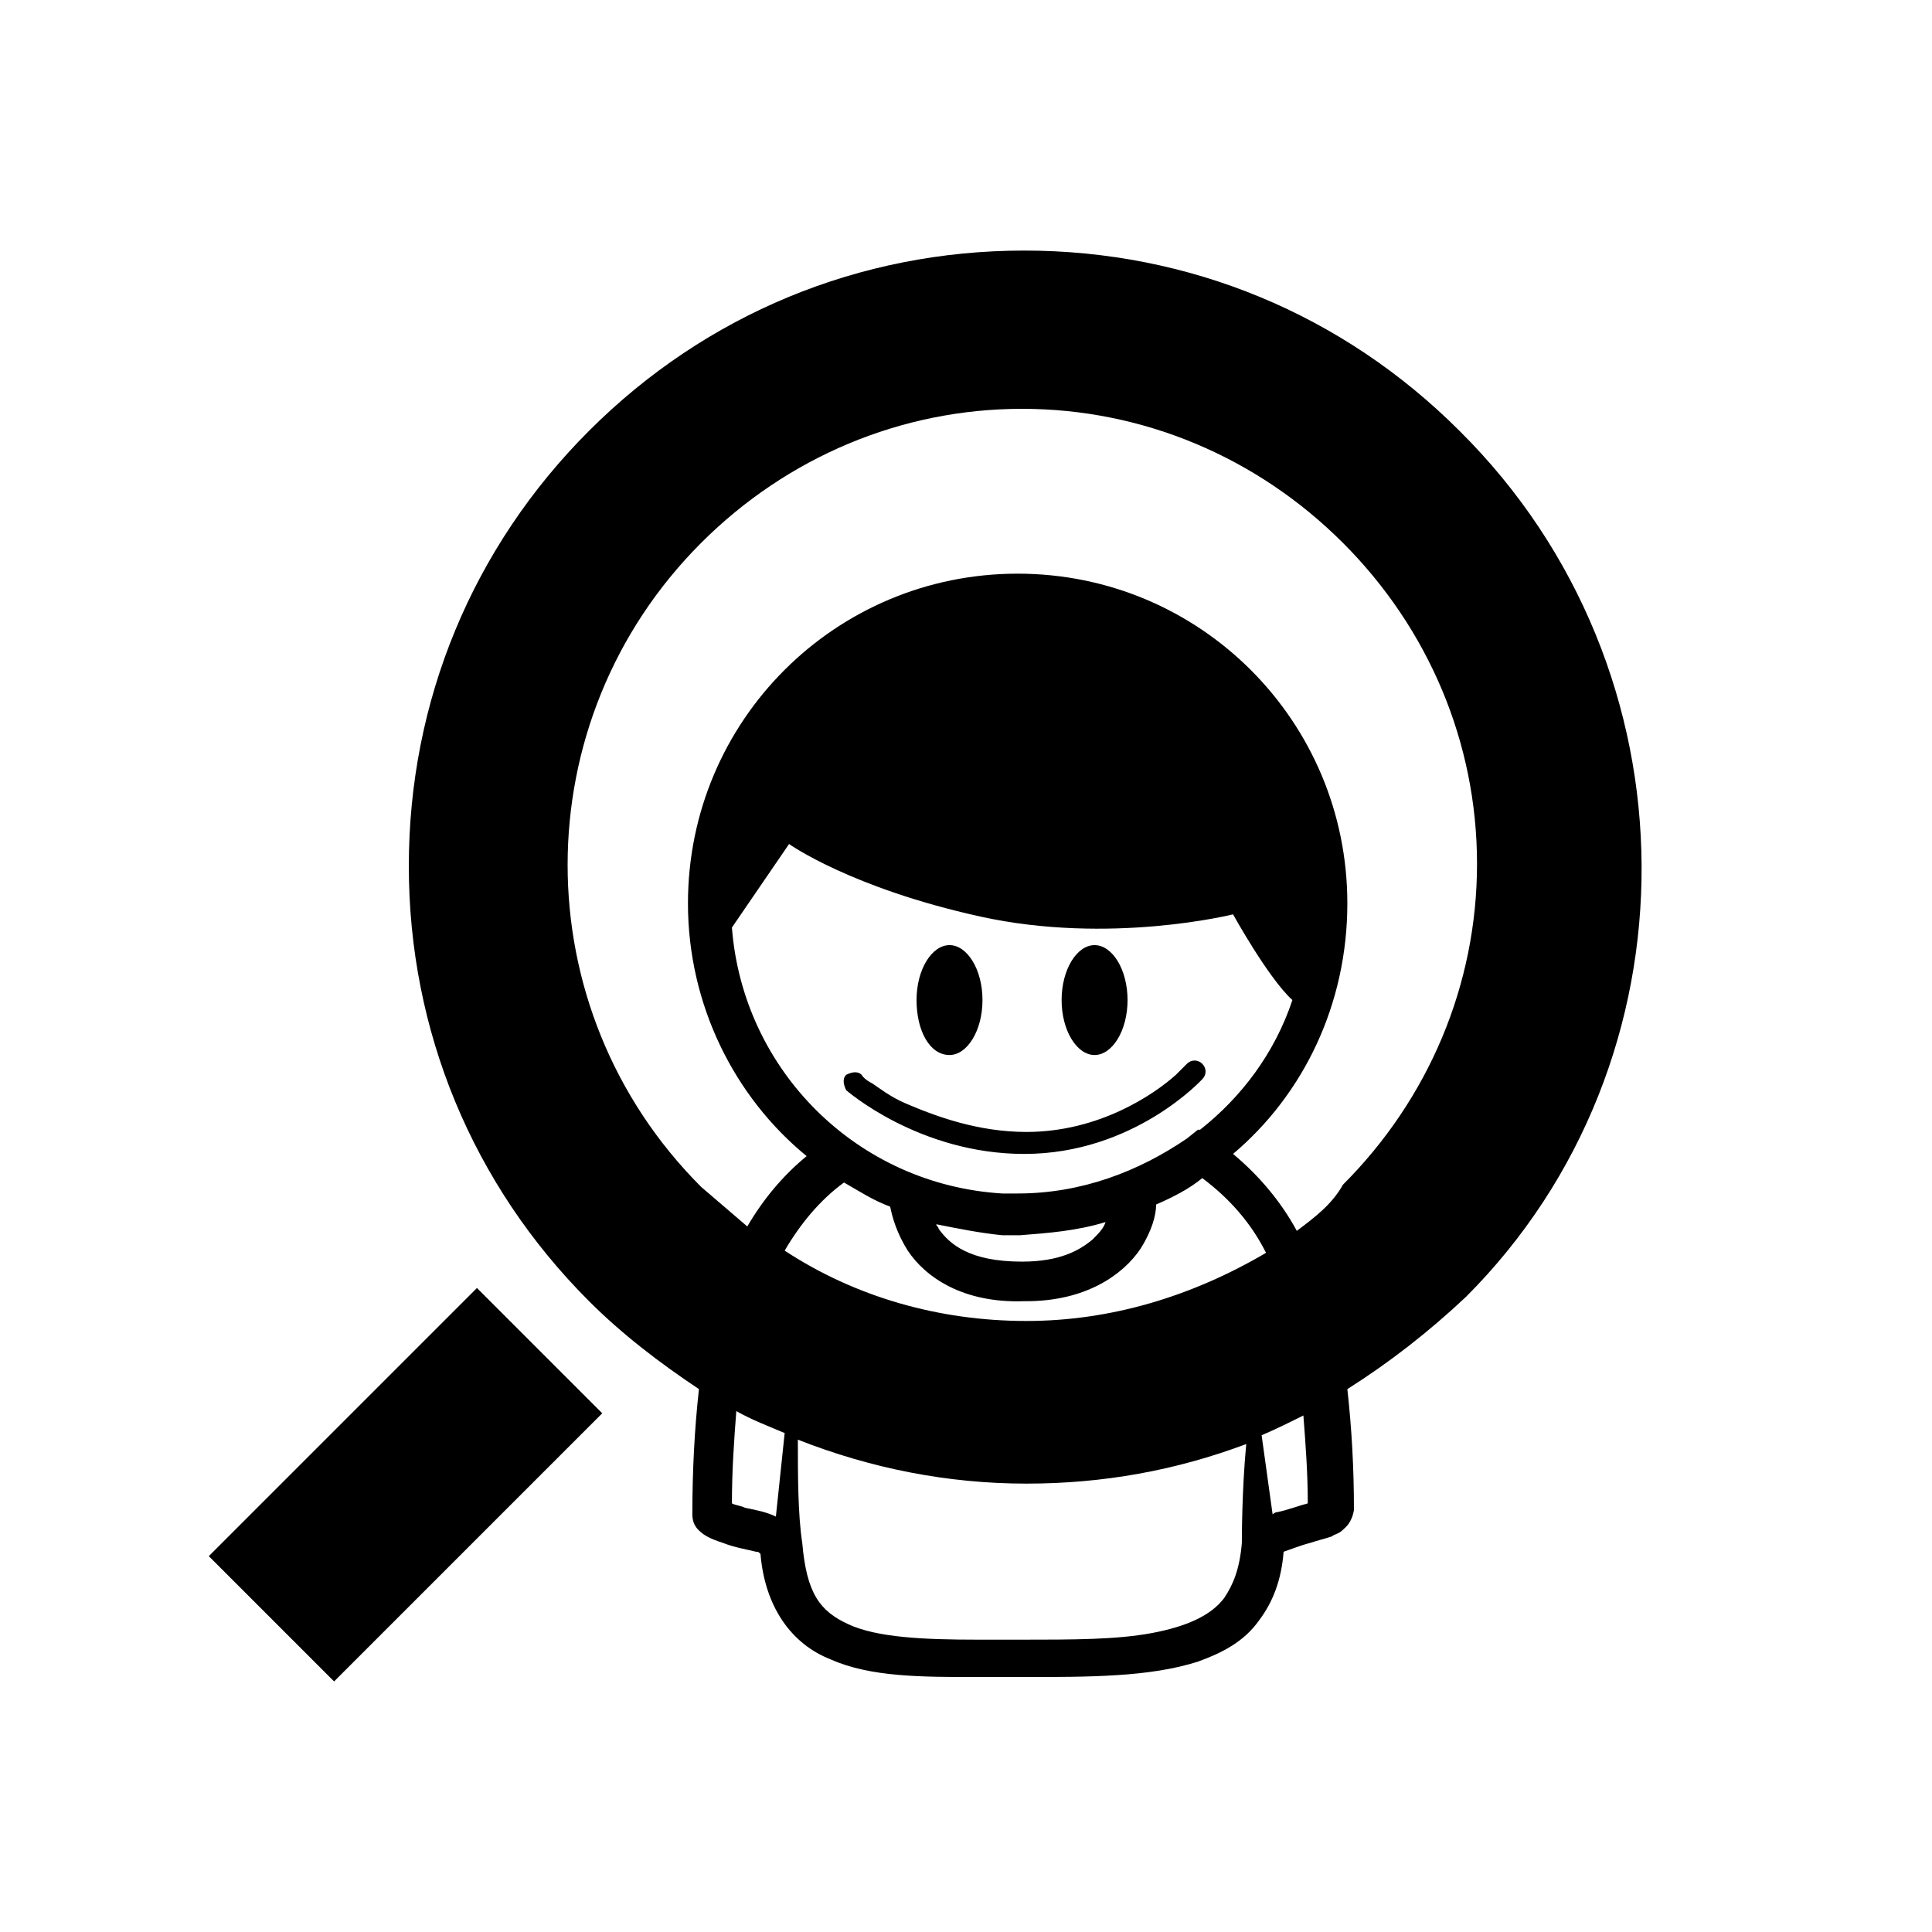 <?xml version="1.0" encoding="utf-8"?>
<!-- Generator: Adobe Illustrator 18.1.1, SVG Export Plug-In . SVG Version: 6.00 Build 0)  -->
<svg version="1.1" id="Capa_1" xmlns="http://www.w3.org/2000/svg" xmlns:xlink="http://www.w3.org/1999/xlink" x="0px" y="0px"
	 viewBox="-435 237.1 87.9 87.9" enable-background="new -435 237.1 87.9 87.9" xml:space="preserve">
<path d="M-425.5,307.9l5.7,5.7l12.2-12.2l-5.7-5.7L-425.5,307.9z M-368.6,256.7c-5.3-5.3-12.3-8.2-19.8-8.2s-14.5,2.9-19.8,8.2
	c-5.3,5.3-8.2,12.3-8.2,19.8c0,7.5,2.9,14.5,8.2,19.8c1.5,1.5,3.2,2.8,5,4c-0.2,1.8-0.3,3.7-0.3,5.7c0,0.6,0.4,0.8,0.5,0.9
	c0.3,0.2,0.6,0.3,0.9,0.4c0.5,0.2,1.1,0.3,1.5,0.4c0.1,0,0.1,0,0.2,0.1c0.2,2.4,1.4,4.1,3.2,4.8c1.8,0.8,4.1,0.8,6.7,0.8
	c0.6,0,1.3,0,2,0c3.1,0,5.8,0,8-0.7c1.1-0.4,2.1-0.9,2.8-1.9c0.6-0.8,1-1.8,1.1-3.1c0.3-0.1,0.8-0.3,1.2-0.4c0.3-0.1,0.7-0.2,1-0.3
	c0.1-0.1,0.3-0.1,0.5-0.3c0.1-0.1,0.4-0.3,0.5-0.9c0-1.9-0.1-3.7-0.3-5.5c1.9-1.2,3.7-2.6,5.4-4.2
	C-357.6,285.4-357.6,267.6-368.6,256.7z M-399.7,306.1c-0.4-0.2-0.9-0.3-1.4-0.4c-0.2-0.1-0.4-0.1-0.6-0.2c0-1.5,0.1-2.9,0.2-4.2
	c0.7,0.4,1.5,0.7,2.2,1L-399.7,306.1L-399.7,306.1z M-378.5,307.3c-0.1,1.2-0.4,1.9-0.8,2.5c-0.6,0.8-1.7,1.3-3.3,1.6
	c-1.6,0.3-3.6,0.3-5.9,0.3c-0.7,0-1.3,0-2,0c-2.5,0-4.6-0.1-5.9-0.7c-1.3-0.6-1.9-1.4-2.1-3.7c-0.2-1.3-0.2-3.1-0.2-4.7
	c3.3,1.3,6.8,2,10.4,2c3.5,0,6.8-0.6,10-1.8C-378.5,304.9-378.5,307.1-378.5,307.3z M-388.3,297.2c-4,0-7.8-1.1-11-3.2
	c0.7-1.2,1.6-2.3,2.7-3.1c0.7,0.4,1.3,0.8,2.1,1.1c0.1,0.5,0.3,1.2,0.8,2c0.8,1.2,2.5,2.4,5.3,2.3h0.1c2.7,0,4.4-1.2,5.2-2.4
	c0.5-0.8,0.7-1.5,0.7-2c0.7-0.3,1.5-0.7,2.1-1.2c1.2,0.9,2.2,2,2.9,3.4C-380.8,296.1-384.5,297.2-388.3,297.2z M-388.7,291.4
	c-0.1,0-0.2,0-0.2,0c-0.2,0-0.3,0-0.5,0c-6.6-0.4-11.8-5.6-12.3-12.1l2.6-3.8c0,0,2.8,2,8.7,3.3c5.9,1.3,11.5-0.1,11.5-0.1
	s1.6,2.9,2.7,3.9c-0.8,2.4-2.3,4.4-4.2,5.9l-0.1,0l-0.5,0.4C-383.2,290.4-385.8,291.4-388.7,291.4z M-384.7,292.7
	c-0.1,0.3-0.3,0.5-0.6,0.8c-0.6,0.5-1.5,1-3.2,1c-2.4,0-3.3-0.8-3.8-1.5c0-0.1-0.1-0.1-0.1-0.2c1,0.2,2,0.4,3,0.5c0.1,0,0.3,0,0.4,0
	c0.1,0,0.2,0,0.3,0c0,0,0,0,0,0c0,0,0.1,0,0.1,0C-387.3,293.2-386,293.1-384.7,292.7z M-376.9,305.9c-0.1,0-0.2,0.1-0.2,0.1
	l-0.5-3.6c0.7-0.3,1.3-0.6,1.9-0.9c0.1,1.3,0.2,2.6,0.2,4C-375.9,305.6-376.4,305.8-376.9,305.9z M-376,293.1
	c-0.7-1.3-1.7-2.5-2.9-3.5c3.2-2.7,5.2-6.8,5.2-11.4c0-8.3-6.7-15-15-15c-8.3,0-15,6.7-15,15c0,4.6,2.1,8.8,5.4,11.5
	c-1.1,0.9-2,2-2.7,3.2c-0.7-0.6-1.4-1.2-2.1-1.8c-8.1-8.1-8.1-21.2,0-29.3c3.9-3.9,9.1-6.1,14.6-6.1s10.7,2.2,14.6,6.1
	c3.9,3.9,6.1,9.1,6.1,14.6c0,5.5-2.2,10.7-6.1,14.6C-374.4,291.9-375.2,292.5-376,293.1z M-391.8,285.1c0.8,0,1.5-1.1,1.5-2.5
	c0-1.4-0.7-2.5-1.5-2.5c-0.8,0-1.5,1.1-1.5,2.5C-393.3,284-392.7,285.1-391.8,285.1z M-380.3,286.2c0.2-0.2,0.2-0.5,0-0.7
	c-0.2-0.2-0.5-0.2-0.7,0c0,0-0.2,0.2-0.5,0.5c-1,0.9-3.5,2.6-6.8,2.6c-2.2,0-4.1-0.7-5.5-1.3c-0.7-0.3-1.2-0.7-1.5-0.9
	c-0.4-0.2-0.5-0.4-0.5-0.4c-0.2-0.2-0.5-0.1-0.7,0c-0.2,0.2-0.1,0.5,0,0.7c0,0,3.3,2.9,8.1,2.9
	C-383.4,289.6-380.3,286.2-380.3,286.2z M-385.2,285.1c0.8,0,1.5-1.1,1.5-2.5c0-1.4-0.7-2.5-1.5-2.5c-0.8,0-1.5,1.1-1.5,2.5
	C-386.7,284-386,285.1-385.2,285.1z"/>
</svg>

